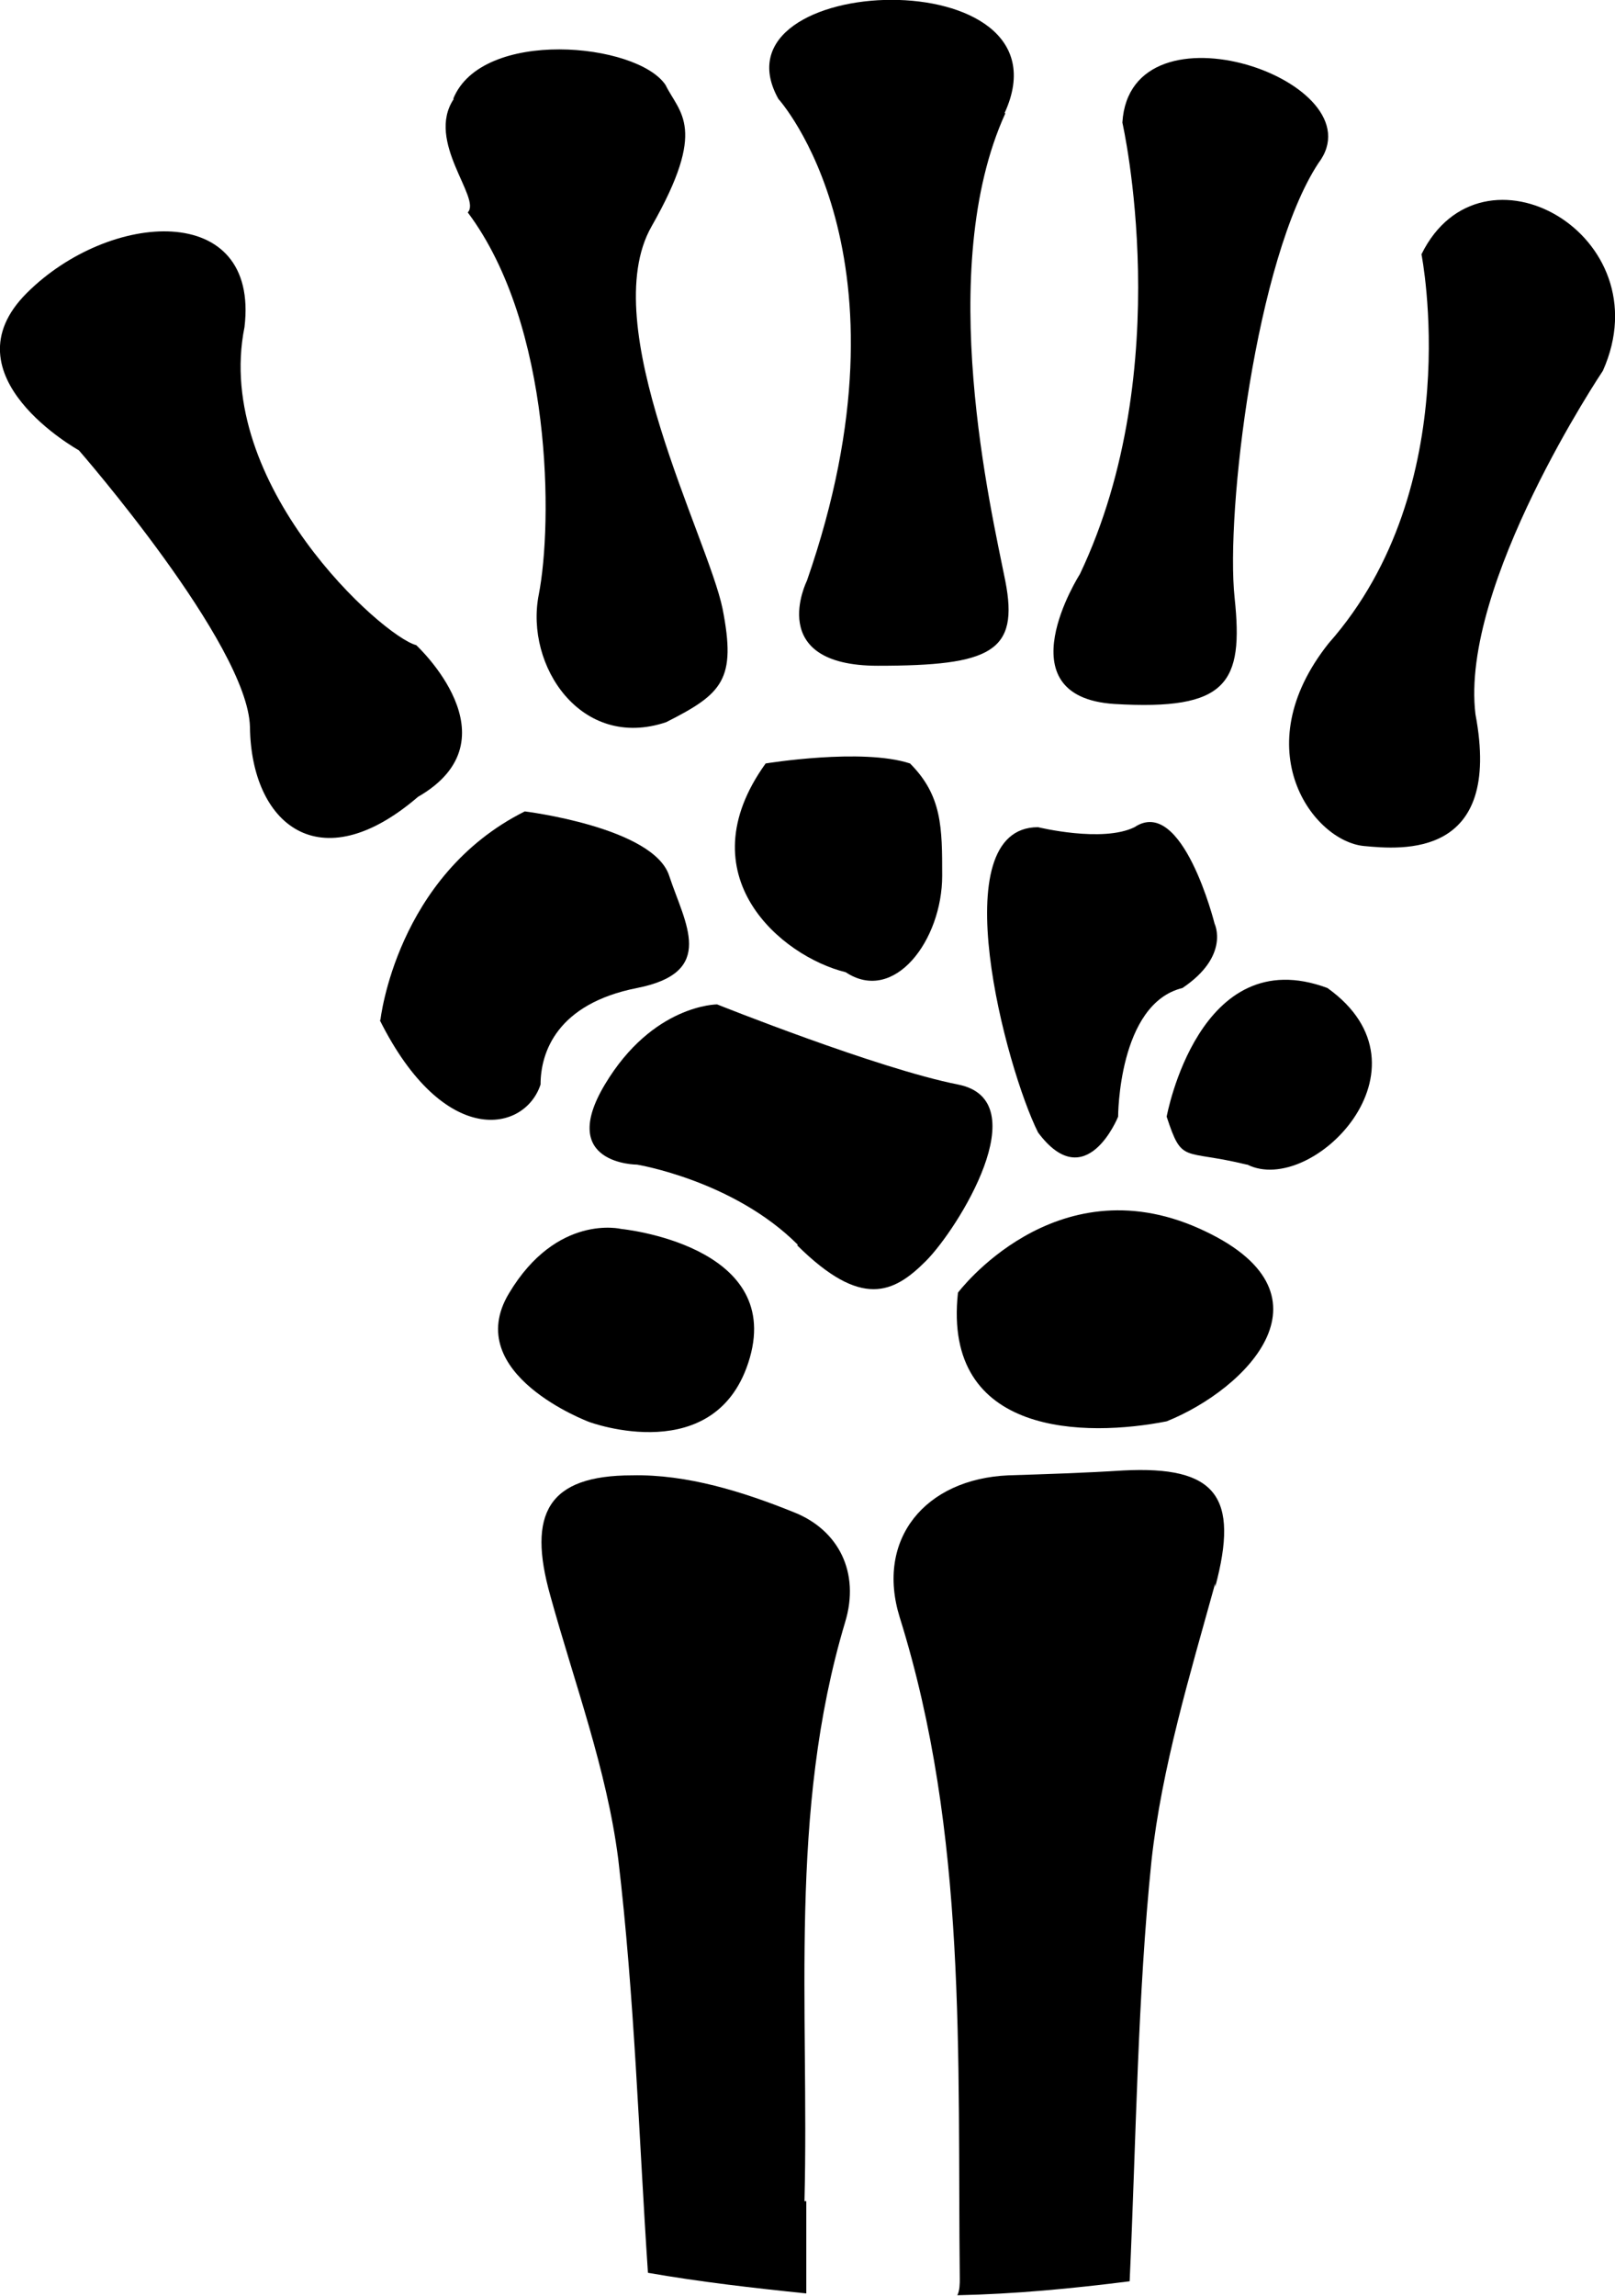 <?xml version="1.0" encoding="UTF-8" standalone="no"?>
<!-- Created with Inkscape (http://www.inkscape.org/) -->

<svg
   width="2.662mm"
   height="3.783mm"
   viewBox="0 0 2.662 3.783"
   version="1.1"
   id="svg1"
   xml:space="preserve"
   inkscape:version="1.4.2 (ebf0e940, 2025-05-08)"
   sodipodi:docname="wrist.svg"
   xmlns:inkscape="http://www.inkscape.org/namespaces/inkscape"
   xmlns:sodipodi="http://sodipodi.sourceforge.net/DTD/sodipodi-0.dtd"
   xmlns="http://www.w3.org/2000/svg"
   xmlns:svg="http://www.w3.org/2000/svg"><sodipodi:namedview
     id="namedview1"
     pagecolor="#ffffff"
     bordercolor="#000000"
     borderopacity="0.25"
     inkscape:showpageshadow="2"
     inkscape:pageopacity="0.0"
     inkscape:pagecheckerboard="0"
     inkscape:deskcolor="#d1d1d1"
     inkscape:document-units="mm"
     inkscape:zoom="20.339121"
     inkscape:cx="10.25118"
     inkscape:cy="9.8086835"
     inkscape:window-width="1152"
     inkscape:window-height="1186"
     inkscape:window-x="1163"
     inkscape:window-y="173"
     inkscape:window-maximized="0"
     inkscape:current-layer="layer1" /><defs
     id="defs1" /><g
     inkscape:label="Layer 1"
     inkscape:groupmode="layer"
     id="layer1"
     transform="translate(-131.101,-147.99)"><path
       style="stroke-width:0.265"
       d="m 133.156,149.909 c -0.106,-0.026 -0.106,0 -0.132,-0.079 0,0 0.053,-0.291 0.265,-0.212 0.185,0.132 -0.026,0.344 -0.132,0.291 z"
       id="path25" /><path
       style="stroke-width:0.265"
       d="m 133.024,150.332 c -0.132,0.026 -0.37,0.026 -0.344,-0.212 0,0 0.159,-0.212 0.397,-0.106 0.238,0.106 0.079,0.265 -0.053,0.318 z"
       id="path24" /><path
       style="stroke-width:0.265"
       d="m 132.416,150.041 c -0.106,-0.106 -0.265,-0.132 -0.265,-0.132 0,0 -0.132,0 -0.053,-0.132 0.079,-0.132 0.185,-0.132 0.185,-0.132 0,0 0.265,0.106 0.397,0.132 0.132,0.026 0,0.238 -0.053,0.291 -0.053,0.053 -0.106,0.079 -0.212,-0.026 z"
       id="path22" /><path
       style="stroke-width:0.265"
       d="m 132.125,150.015 c 0,0 0.265,0.026 0.212,0.212 -0.053,0.185 -0.265,0.106 -0.265,0.106 0,0 -0.212,-0.079 -0.132,-0.212 0.079,-0.132 0.185,-0.106 0.185,-0.106 z"
       id="path20" /><path
       style="stroke-width:0.265"
       d="m 131.728,149.671 c 0,0 0.026,-0.238 0.238,-0.344 0,0 0.212,0.026 0.238,0.106 0.026,0.079 0.079,0.159 -0.053,0.185 -0.132,0.026 -0.159,0.106 -0.159,0.159 -0.026,0.079 -0.159,0.106 -0.265,-0.106 z"
       id="path19" /><path
       style="stroke-width:0.265"
       d="m 132.654,149.433 c 0,0.106 -0.079,0.212 -0.159,0.159 -0.106,-0.026 -0.265,-0.159 -0.132,-0.344 0,0 0.159,-0.026 0.238,0 0.053,0.053 0.053,0.106 0.053,0.185 z"
       id="path12" /><path
       style="stroke-width:0.265"
       d="m 132.812,149.353 c 0,0 0.106,0.026 0.159,0 0.079,-0.053 0.132,0.159 0.132,0.159 0,0 0.026,0.053 -0.053,0.106 -0.106,0.026 -0.106,0.212 -0.106,0.212 0,0 -0.053,0.132 -0.132,0.026 -0.053,-0.106 -0.159,-0.503 0,-0.503 z"
       id="path10" /><path
       style="stroke-width:0.22"
       d="m 133.743,148.601 c 0,0 -0.236,0.352 -0.21,0.566 0.045,0.238 -0.121,0.223 -0.184,0.217 -0.083,-0.008 -0.197,-0.159 -0.058,-0.334 0.229,-0.259 0.153,-0.641 0.153,-0.641 0.099,-0.201 0.399,-0.032 0.299,0.192 z"
       id="path26" /><path
       style="stroke-width:0.25"
       d="m 131.513,149.188 c -0.003,-0.136 -0.282,-0.456 -0.282,-0.456 0,0 -0.222,-0.123 -0.086,-0.259 0.136,-0.136 0.384,-0.153 0.359,0.056 -0.052,0.259 0.228,0.51 0.283,0.524 0,0 0.168,0.155 0.003,0.25 -0.163,0.14 -0.275,0.044 -0.277,-0.115 z"
       id="path18" /><path
       style="stroke-width:0.233"
       d="m 131.848,148.153 c 0.047,-0.117 0.303,-0.093 0.35,-0.023 0.023,0.047 0.07,0.07 -0.023,0.233 -0.093,0.163 0.093,0.513 0.117,0.63 0.023,0.117 0,0.14 -0.093,0.187 -0.14,0.047 -0.233,-0.093 -0.21,-0.21 0.023,-0.117 0.023,-0.443 -0.117,-0.63 0.023,-0.023 -0.07,-0.117 -0.023,-0.187 z"
       id="path14" /><path
       style="stroke-width:0.233"
       d="m 132.758,148.177 c -0.117,0.257 -0.023,0.654 0,0.77 0.023,0.117 -0.023,0.14 -0.21,0.14 -0.187,0 -0.117,-0.14 -0.117,-0.14 0.187,-0.537 -0.047,-0.794 -0.047,-0.794 -0.117,-0.21 0.49,-0.233 0.373,0.023 z"
       id="path11" /><path
       style="stroke-width:0.233"
       d="m 132.881,148.936 c 0.162,-0.341 0.07,-0.744 0.07,-0.744 0.013,-0.21 0.425,-0.067 0.323,0.067 -0.103,0.157 -0.153,0.575 -0.138,0.716 0.015,0.141 -0.012,0.186 -0.198,0.175 -0.186,-0.012 -0.057,-0.214 -0.057,-0.214 z"
       id="path9" /><path
       d="m 132.427,151.617 c 0.008,-0.32 -0.027,-0.64 0.067,-0.954 0.025,-0.082 -0.011,-0.152 -0.084,-0.181 -0.084,-0.034 -0.177,-0.063 -0.267,-0.061 -0.139,0 -0.173,0.063 -0.135,0.198 0.04,0.145 0.093,0.286 0.112,0.434 0.027,0.227 0.034,0.459 0.049,0.682 0.086,0.015 0.173,0.025 0.261,0.034 0,-0.053 0,-0.103 0,-0.152 z"
       stroke-width="0px"
       id="path27" /><path
       d="m 133.104,150.605 c 0.04,-0.149 0.002,-0.2 -0.152,-0.192 -0.063,0.004 -0.126,0.006 -0.189,0.008 -0.137,0.006 -0.219,0.105 -0.179,0.234 0.112,0.358 0.095,0.724 0.099,1.09 0,0.008 0,0.019 -0.004,0.027 0.095,-0.002 0.189,-0.011 0.284,-0.023 0.011,-0.242 0.013,-0.469 0.036,-0.693 0.017,-0.154 0.063,-0.305 0.105,-0.457 z"
       stroke-width="0px"
       id="path28" /></g></svg>
